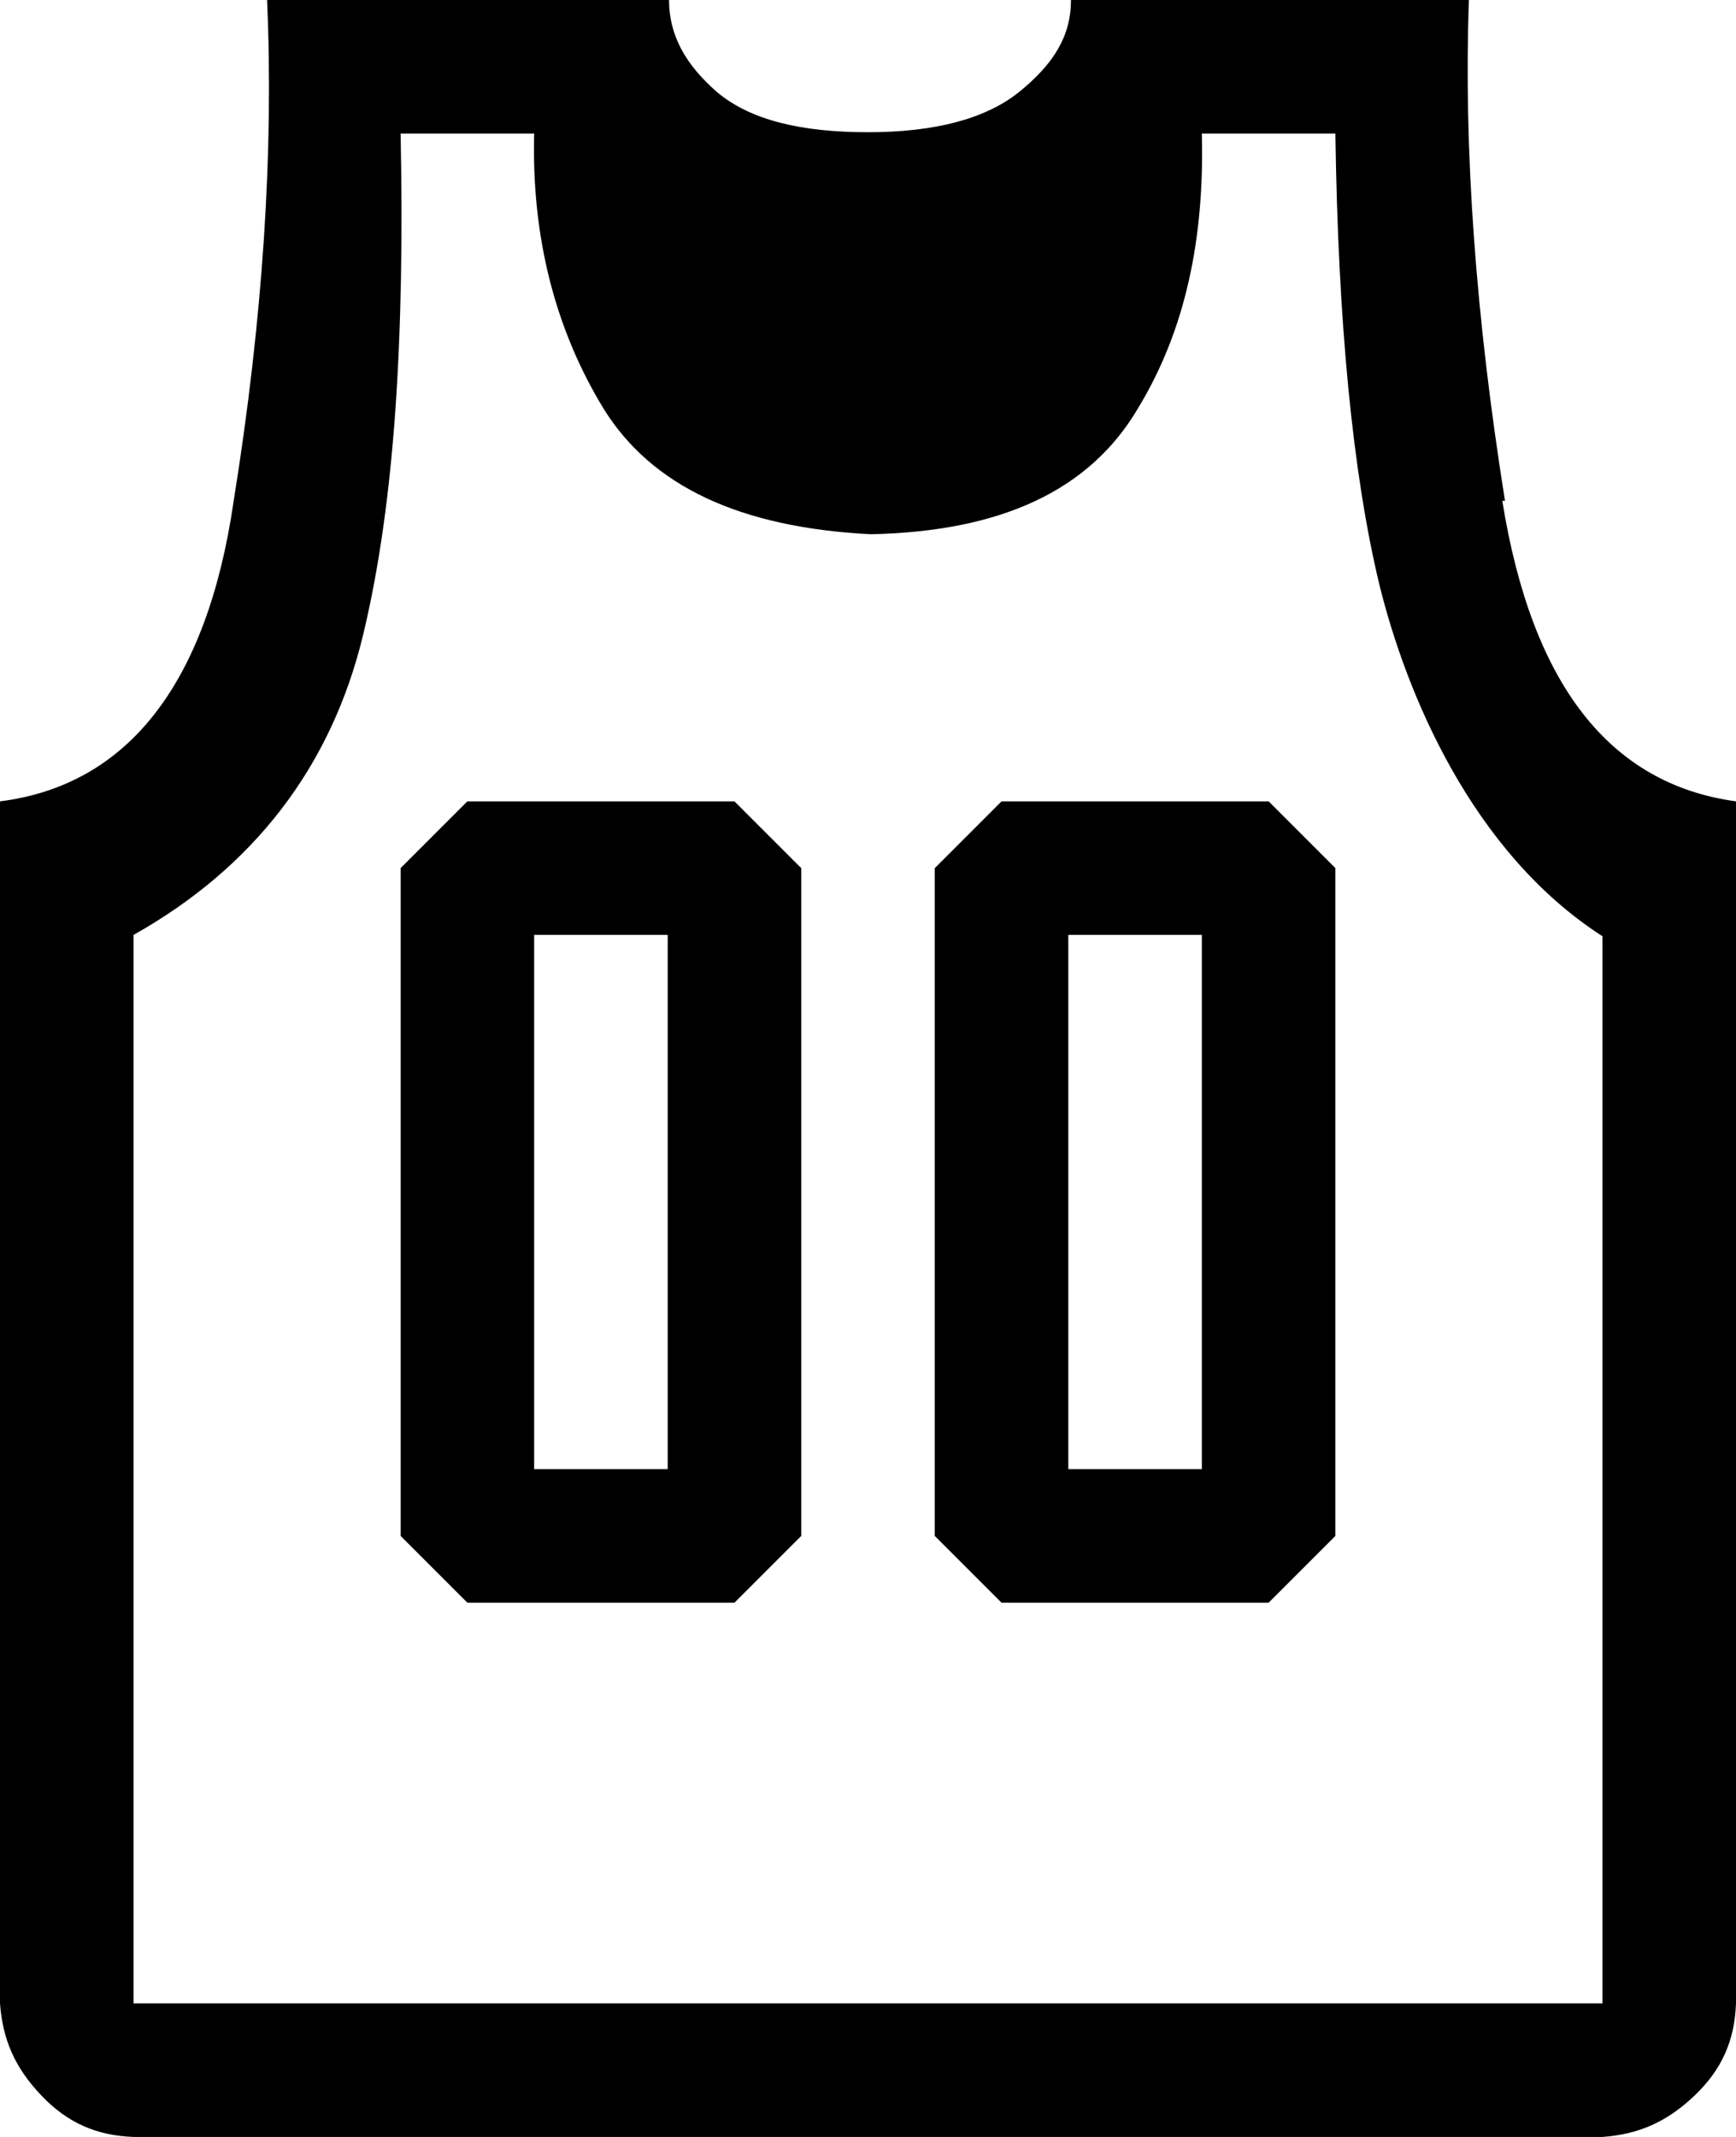 <svg xmlns="http://www.w3.org/2000/svg" viewBox="0 0 13 16"><path d="M3.5 6l-.5.5v5l.5.5h2l.5-.5v-5L5.5 6h-2zM5 11H4V7h1v4zm6.27-7.25C11.05 2.37 10.96 1.12 11 0H8.02c0 .27-.13.48-.39.69-.25.2-.63.3-1.13.3-.5 0-.88-.09-1.13-.3-.23-.2-.36-.42-.36-.69H2c.05 1.13-.03 2.38-.25 3.75C1.55 5.13.95 5.88 0 6v9c.02.27.11.48.31.69.2.21.42.3.69.31h11c.27-.02.48-.11.69-.31.21-.2.3-.42.31-.69V6c-.95-.13-1.53-.88-1.75-2.25h.02zM12 15H1V7c.89-.5 1.48-1.25 1.72-2.25S3.03 2.5 3 1h1c-.02.78.16 1.47.52 2.06.36.58 1.02.89 2 .94.98-.02 1.64-.33 2-.94.36-.59.5-1.28.48-2.06h1c.02 1.42.13 2.55.33 3.38.2.81.69 2 1.67 2.63v8V15zM7.5 6l-.5.5v5l.5.5h2l.5-.5v-5L9.5 6h-2zM9 11H8V7h1v4z"/></svg>